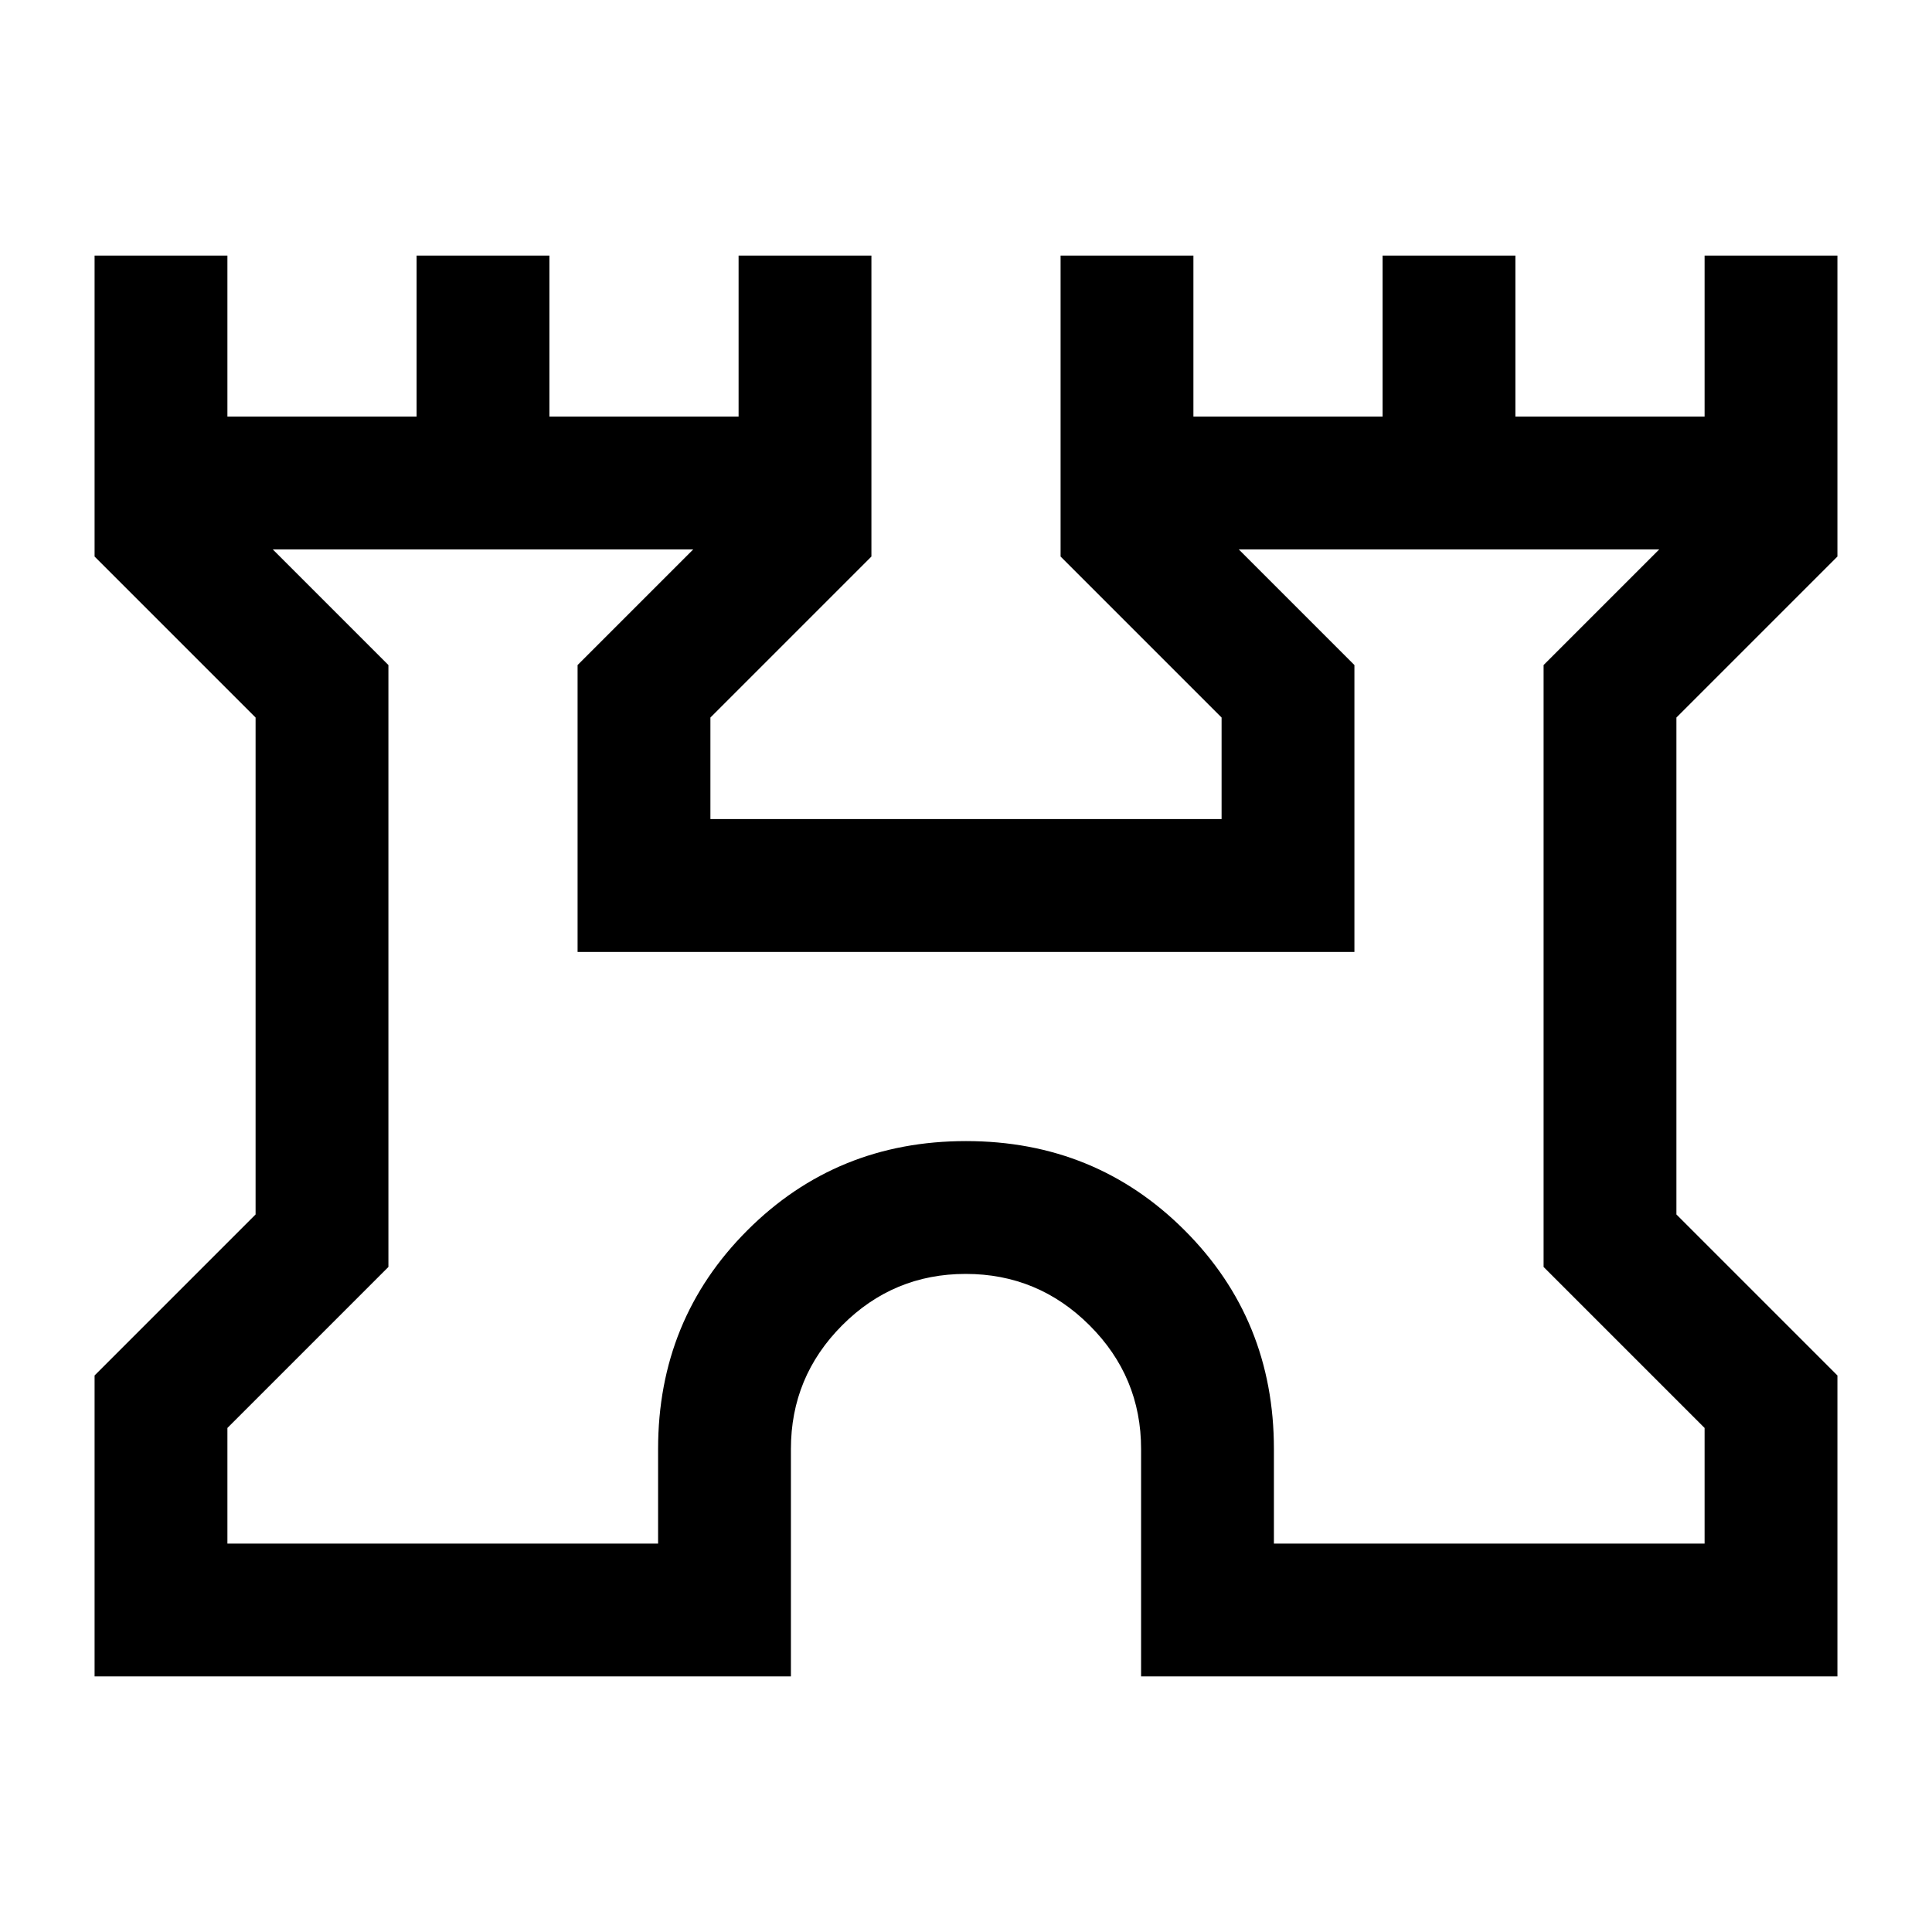 <svg xmlns="http://www.w3.org/2000/svg" height="24" viewBox="0 -960 960 960" width="24"><path d="M47-127v-149.54l80-80v-246.92l-80-80V-833h66v80h94v-80h66v80h94v-80h66v149.54l-80 80V-553h254v-50.46l-80-80V-833h66v80h94v-80h66v80h94v-80h66v149.54l-80 80v246.92l80 80V-127H567v-113q0-35.89-25.6-61.44Q515.8-327 479.85-327q-35.95 0-61.4 25.56Q393-275.89 393-240v113H47Zm66-66h214v-47q0-64.31 44.35-108.65Q415.69-393 480-393t108.65 44.35Q633-304.31 633-240v47h214v-57.46l-80-80v-299.08L824.46-687H615.54L673-629.54V-487H287v-142.54L344.46-687H135.54L193-629.54v299.08l-80 80V-193Zm367-247Z"/></svg>